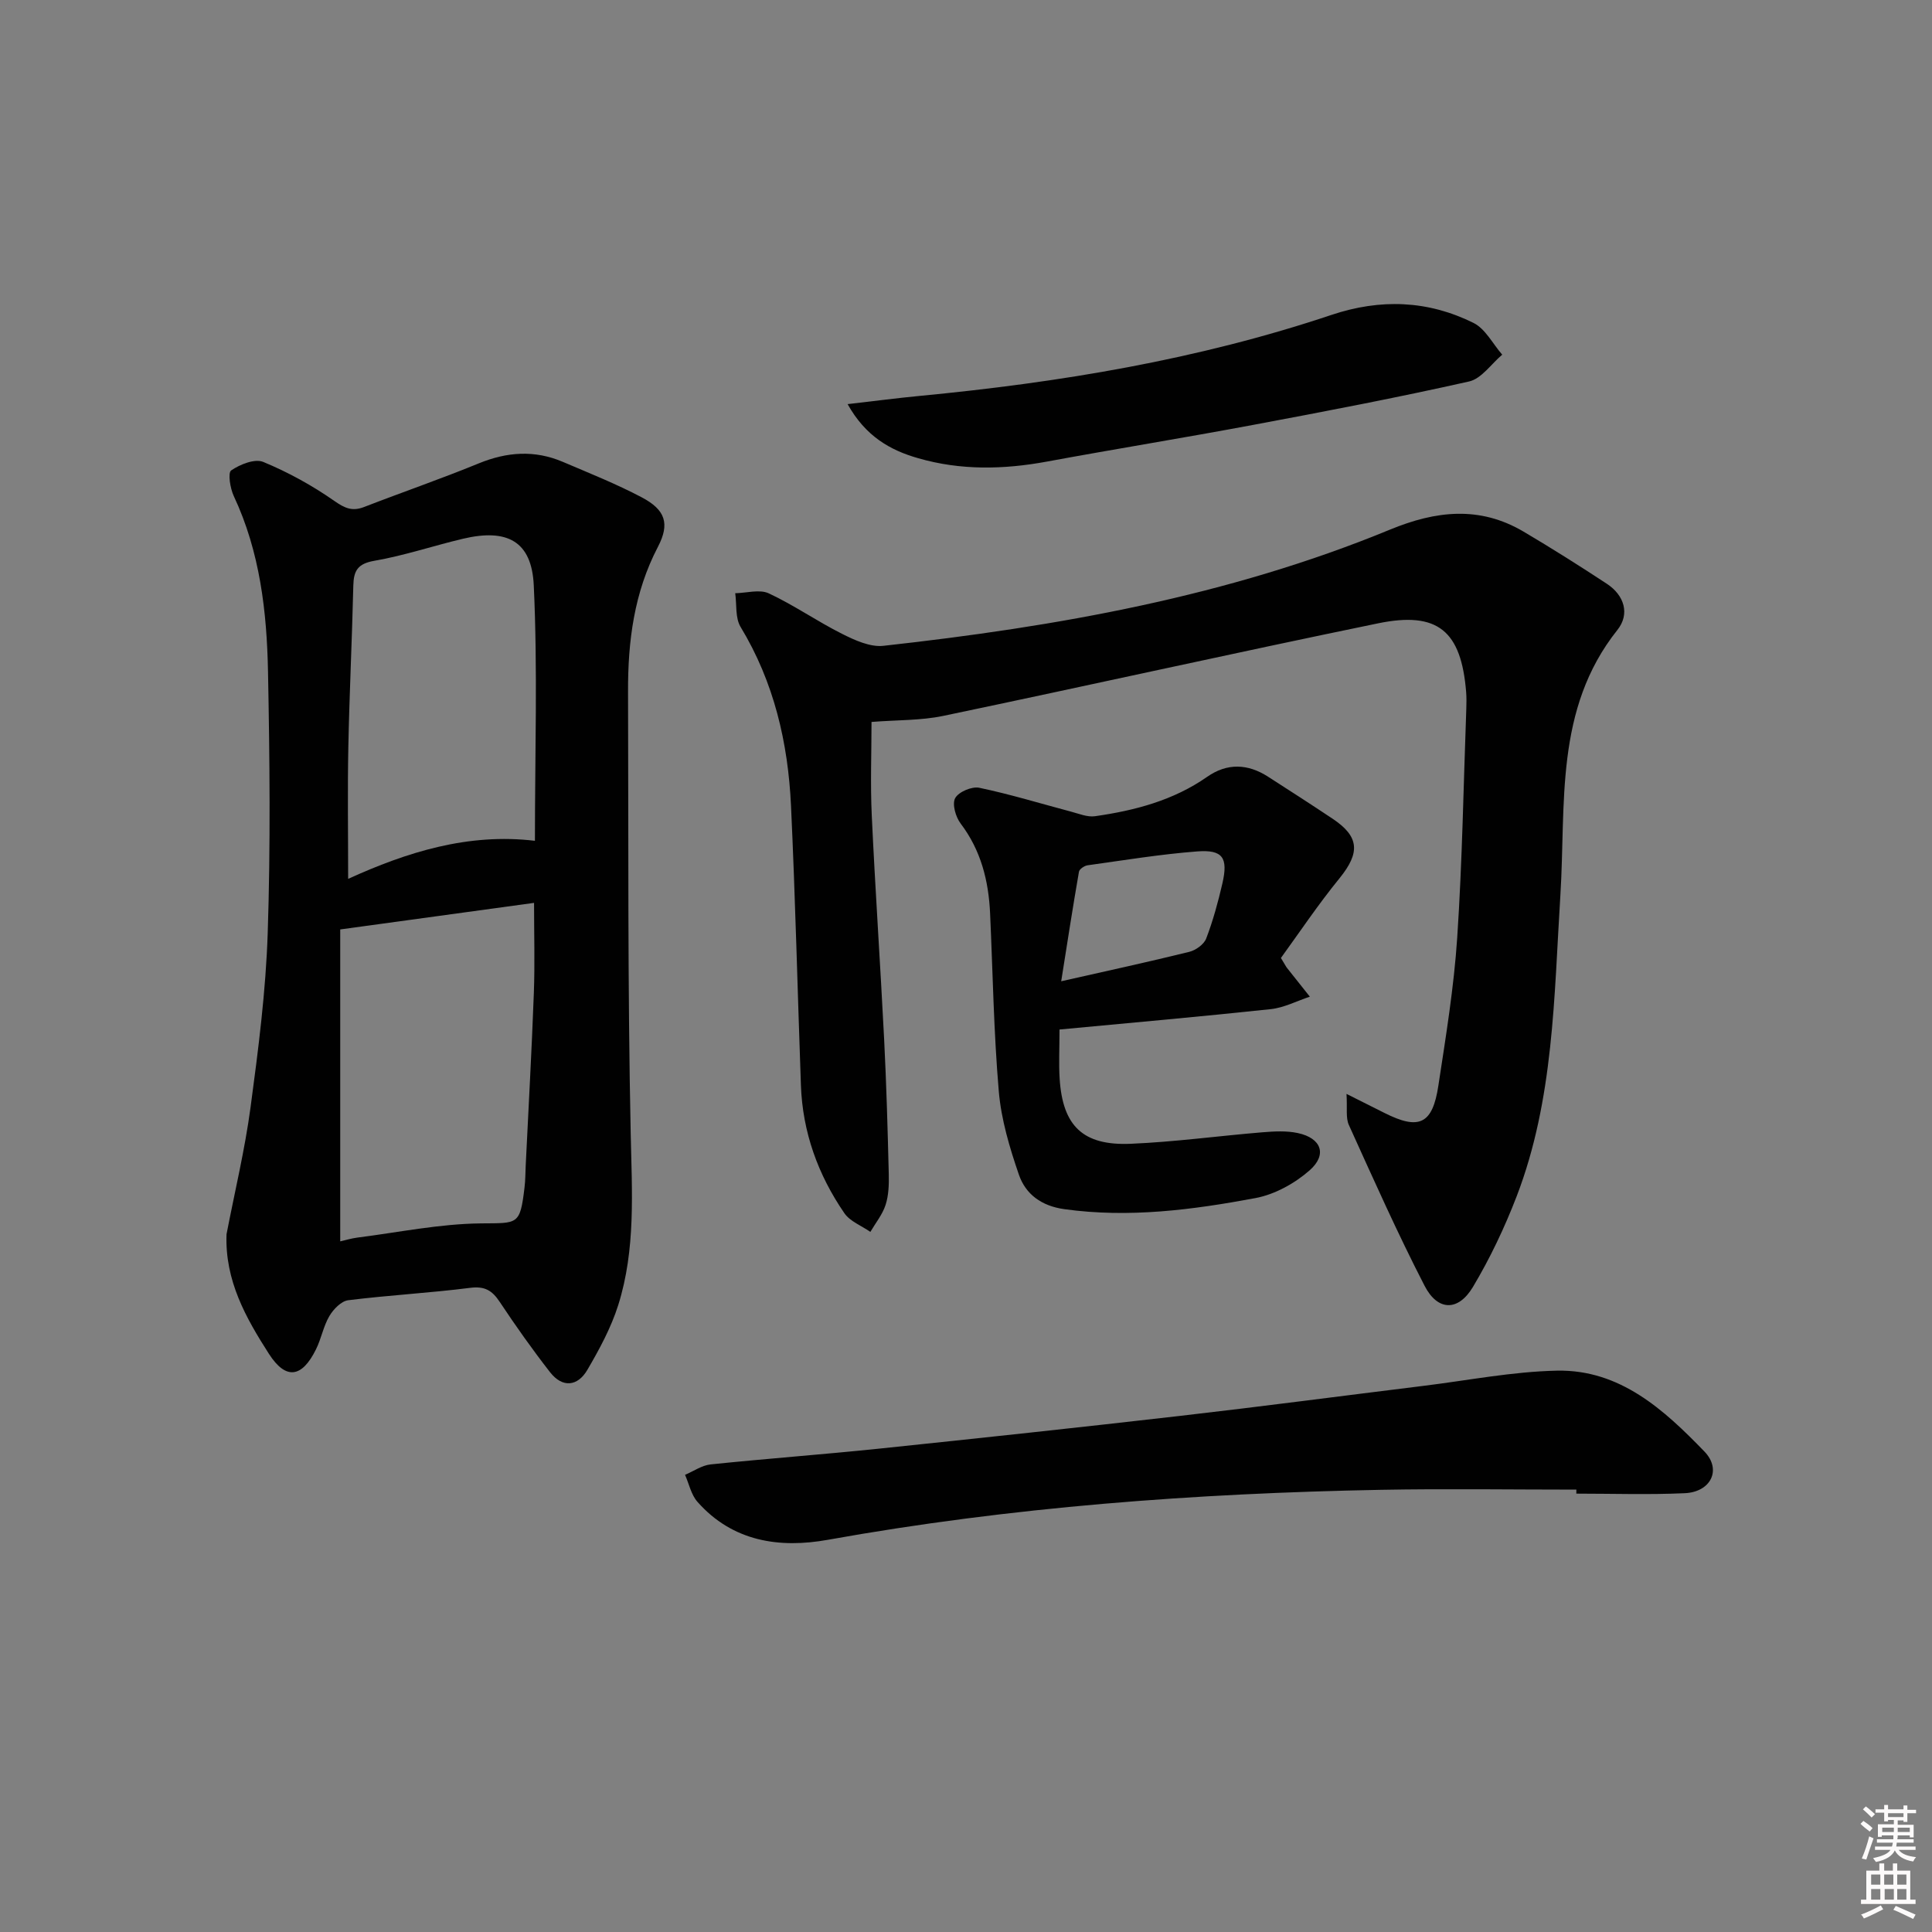<svg enable-background="new 0 0 400 400" viewBox="0 0 400 400" xmlns="http://www.w3.org/2000/svg"><rect x="0" y="0" width="400" height="400" fill="#808080" stroke="none"/><path d="m385.2 377.6.6-.6c.6.4 1.3.9 1.9 1.5l-.6.7c-.8-.6-1.4-1.1-1.9-1.6zm.3 7.1c.6-1.4 1.1-2.9 1.5-4.5.3.1.6.3.9.4-.5 1.4-1 2.9-1.5 4.4l-.9-.2zm.2-10.1.6-.6c.7.5 1.3 1.1 1.9 1.6l-.7.7c-.6-.6-1.2-1.2-1.8-1.7zm8.4-.8h.8v.9h1.8v.7h-1.8v1.8h-.8v-.3h-1.2v.9h3.3v2.6h-.8v-.4h-2.5c0 .3 0 .6-.1.8h3.4v.7h-3.5c0 .3-.1.6-.1.8h4v.7h-3.5c.7.9 1.9 1.3 3.6 1.5-.2.2-.4.5-.6.9-1.9-.3-3.2-1.1-3.8-2.3-.5 1.1-1.8 2-3.9 2.4-.2-.3-.4-.5-.6-.8 1.9-.4 3.1-.9 3.6-1.7h-3.2v-.7h3.5c.1-.2.1-.5.2-.8h-3.3v-.7h3.4c0-.2 0-.5 0-.8h-2.4v.3h-.8v-2.6h3.3v-.9h-1.2v.3h-.8v-1.8h-1.8v-.7h1.8v-.9h.8v.9h3.2zm-4.4 5.5h2.4c0-.3 0-.6 0-.9h-2.4zm1.2-3.1h3.2v-.8h-3.2zm4.4 2.2h-2.4v.9h2.5v-.9z" fill="#fcfafa"/><path d="m389.2 385.8h.9v1.5h1.8v-1.5h.9v1.5h2.7v6h1.1v.9h-11.3v-.9h1.1v-6h2.7v-1.5zm.2 8.7.5.8c-1.2.6-2.5 1.3-4 1.9-.2-.3-.3-.6-.6-.8 1.6-.6 3-1.3 4.1-1.9zm-2-4.3h1.9v-2.1h-1.9zm0 3.1h1.9v-2.2h-1.9zm2.7-3.1h1.9v-2.1h-1.9zm.1 3.1h1.9v-2.2h-1.9zm2.3 1.3c1.4.6 2.7 1.2 4.1 1.8l-.5.9c-1.5-.7-2.8-1.4-4.1-1.9zm2.2-6.5h-1.9v2.1h1.9zm-1.9 5.2h1.9v-2.2h-1.9z" fill="#fcfafa"/><g fill="#010101"><path d="m46.9 255.54c1.69-8.77 3.8-17.49 4.98-26.33 1.61-11.99 3.16-24.05 3.55-36.12.59-17.97.41-35.98.06-53.96-.24-12.48-1.66-24.86-7.09-36.43-.75-1.6-1.26-4.82-.53-5.31 1.83-1.25 4.89-2.48 6.64-1.75 5.15 2.13 10.15 4.88 14.72 8.08 2.18 1.52 3.71 2.19 6.15 1.25 7.89-3.06 15.91-5.82 23.74-9.03 5.85-2.4 11.58-2.8 17.4-.32 5.49 2.34 11.06 4.56 16.33 7.34 4.91 2.59 5.88 5.44 3.36 10.27-4.94 9.46-6.22 19.56-6.18 29.98.11 30.49-.09 60.98.55 91.46.25 12.02 1.07 23.97-2.59 35.56-1.48 4.67-3.89 9.12-6.38 13.38-2.01 3.44-5.15 3.79-7.72.5-3.67-4.71-7.13-9.6-10.43-14.57-1.56-2.35-3.08-3.29-6.09-2.91-8.4 1.07-16.88 1.52-25.28 2.57-1.44.18-3.07 1.87-3.9 3.28-1.24 2.11-1.67 4.68-2.77 6.89-2.92 5.92-6.25 6.36-9.74.93-4.78-7.45-9.14-15.19-8.78-24.76zm23.54-63.11v64.58c1.01-.23 2.26-.61 3.54-.78 8.52-1.08 17.04-2.85 25.58-2.94 7.69-.08 8.1.43 9.04-7.46.18-1.48.17-2.99.24-4.48.58-11.94 1.25-23.88 1.69-35.83.22-6.04.04-12.1.04-18.59-13.32 1.82-26.11 3.57-40.13 5.5zm40.31-18.35c0-18.06.58-35.51-.24-52.9-.43-9.18-5.55-11.79-14.65-9.64-6.13 1.45-12.15 3.49-18.33 4.56-3.47.6-4.31 2.04-4.38 5.16-.26 11.14-.81 22.27-1.03 33.41-.18 8.91-.04 17.83-.04 27.29 12.14-5.53 24.87-9.54 38.67-7.88z"/><path d="m278.78 226.48c3.25 1.63 5.53 2.77 7.81 3.92 7.21 3.64 10 2.38 11.21-5.64 1.55-10.17 3.22-20.37 3.9-30.62 1.05-15.75 1.3-31.56 1.88-47.35.04-1.16.06-2.34-.03-3.5-1.02-12.66-5.84-16.79-18.26-14.23-30.04 6.18-59.98 12.88-90.01 19.16-4.65.97-9.53.83-14.84 1.25 0 6.21-.26 12.81.05 19.37.72 15.44 1.78 30.86 2.56 46.3.47 9.3.73 18.61.96 27.92.05 2.14-.01 4.4-.66 6.4-.64 1.99-2.07 3.74-3.15 5.59-1.82-1.27-4.2-2.16-5.38-3.87-5.46-7.95-8.66-16.78-9-26.51-.69-19.28-1.15-38.57-2.05-57.83-.61-13.08-3.52-25.62-10.44-37.04-1.13-1.87-.78-4.63-1.11-6.98 2.34-.04 5.04-.86 6.95.03 5.23 2.44 10.02 5.8 15.19 8.39 2.63 1.32 5.8 2.77 8.54 2.47 35.89-3.97 71.31-10.22 104.91-24.07 9.49-3.91 18.55-4.94 27.63.43 5.84 3.45 11.59 7.08 17.26 10.81 3.62 2.39 4.78 6.26 2.17 9.54-13.09 16.43-10.63 36.05-11.81 54.93-1.32 21.03-1.35 42.27-9.05 62.33-2.49 6.47-5.51 12.83-9.06 18.78-3.04 5.08-7.29 5.01-10-.24-5.62-10.9-10.61-22.12-15.68-33.3-.68-1.48-.3-3.46-.49-6.44z"/><path d="m326.37 308.41c-13.48 0-26.96-.21-40.43.04-38.42.72-76.65 3.55-114.54 10.35-10.01 1.8-19.71.39-27-7.86-1.3-1.47-1.74-3.71-2.57-5.59 1.77-.75 3.48-1.97 5.3-2.16 11.57-1.2 23.17-2.05 34.74-3.25 20.81-2.17 41.62-4.4 62.4-6.79 16.82-1.93 33.61-4.15 50.42-6.22 9.22-1.13 18.43-2.96 27.67-3.15 13.03-.26 22.16 8.09 30.52 16.74 3.64 3.77 1.32 8.38-4.05 8.63-7.48.34-14.98.09-22.47.09.01-.28.01-.56.01-.83z"/><path d="m265.2 198.34c.92 1.51 1.06 1.81 1.27 2.07 1.57 1.98 3.14 3.96 4.72 5.94-2.69.89-5.32 2.28-8.07 2.58-14.49 1.55-29.02 2.83-43.76 4.22 0 3.99-.17 7.1.03 10.2.62 9.74 4.8 13.87 14.67 13.46 9.11-.38 18.19-1.63 27.29-2.38 2.44-.2 5-.35 7.36.16 4.85 1.04 6.14 4.45 2.44 7.71-3.08 2.71-7.22 5-11.22 5.75-13.05 2.44-26.22 4.16-39.6 2.29-4.7-.66-7.98-3.07-9.38-7.14-1.92-5.58-3.66-11.41-4.16-17.24-1.05-12.24-1.24-24.55-1.8-36.84-.31-6.77-1.89-13.07-6.11-18.63-1.03-1.36-1.79-4.04-1.12-5.25.72-1.3 3.46-2.46 4.99-2.14 6.41 1.34 12.69 3.27 19.03 4.95 1.62.43 3.36 1.16 4.92.94 8.27-1.18 16.24-3.27 23.25-8.17 4.12-2.88 8.41-2.71 12.59-.01 4.48 2.88 8.96 5.76 13.39 8.72 5.54 3.7 5.67 7.02 1.44 12.26-4.44 5.44-8.36 11.3-12.17 16.55zm-45.49 4.82c9.52-2.15 18.04-4 26.51-6.09 1.35-.33 3.04-1.54 3.51-2.76 1.41-3.69 2.46-7.54 3.35-11.39 1.23-5.35.09-7.05-5.24-6.64-7.58.58-15.12 1.82-22.66 2.87-.67.09-1.69.78-1.79 1.32-1.27 7.27-2.39 14.56-3.68 22.69z"/><path d="m175.49 83.67c5.56-.64 10.22-1.25 14.9-1.7 28.97-2.77 57.57-7.49 85.24-16.76 10.18-3.41 19.98-3.04 29.43 1.64 2.47 1.22 4 4.34 5.96 6.58-2.27 1.91-4.29 4.97-6.86 5.55-14.87 3.34-29.84 6.21-44.82 9.01-14.18 2.66-28.43 4.96-42.61 7.58-8.95 1.65-17.84 1.84-26.62-.7-5.84-1.66-10.92-4.56-14.62-11.2z"/></g></svg>
